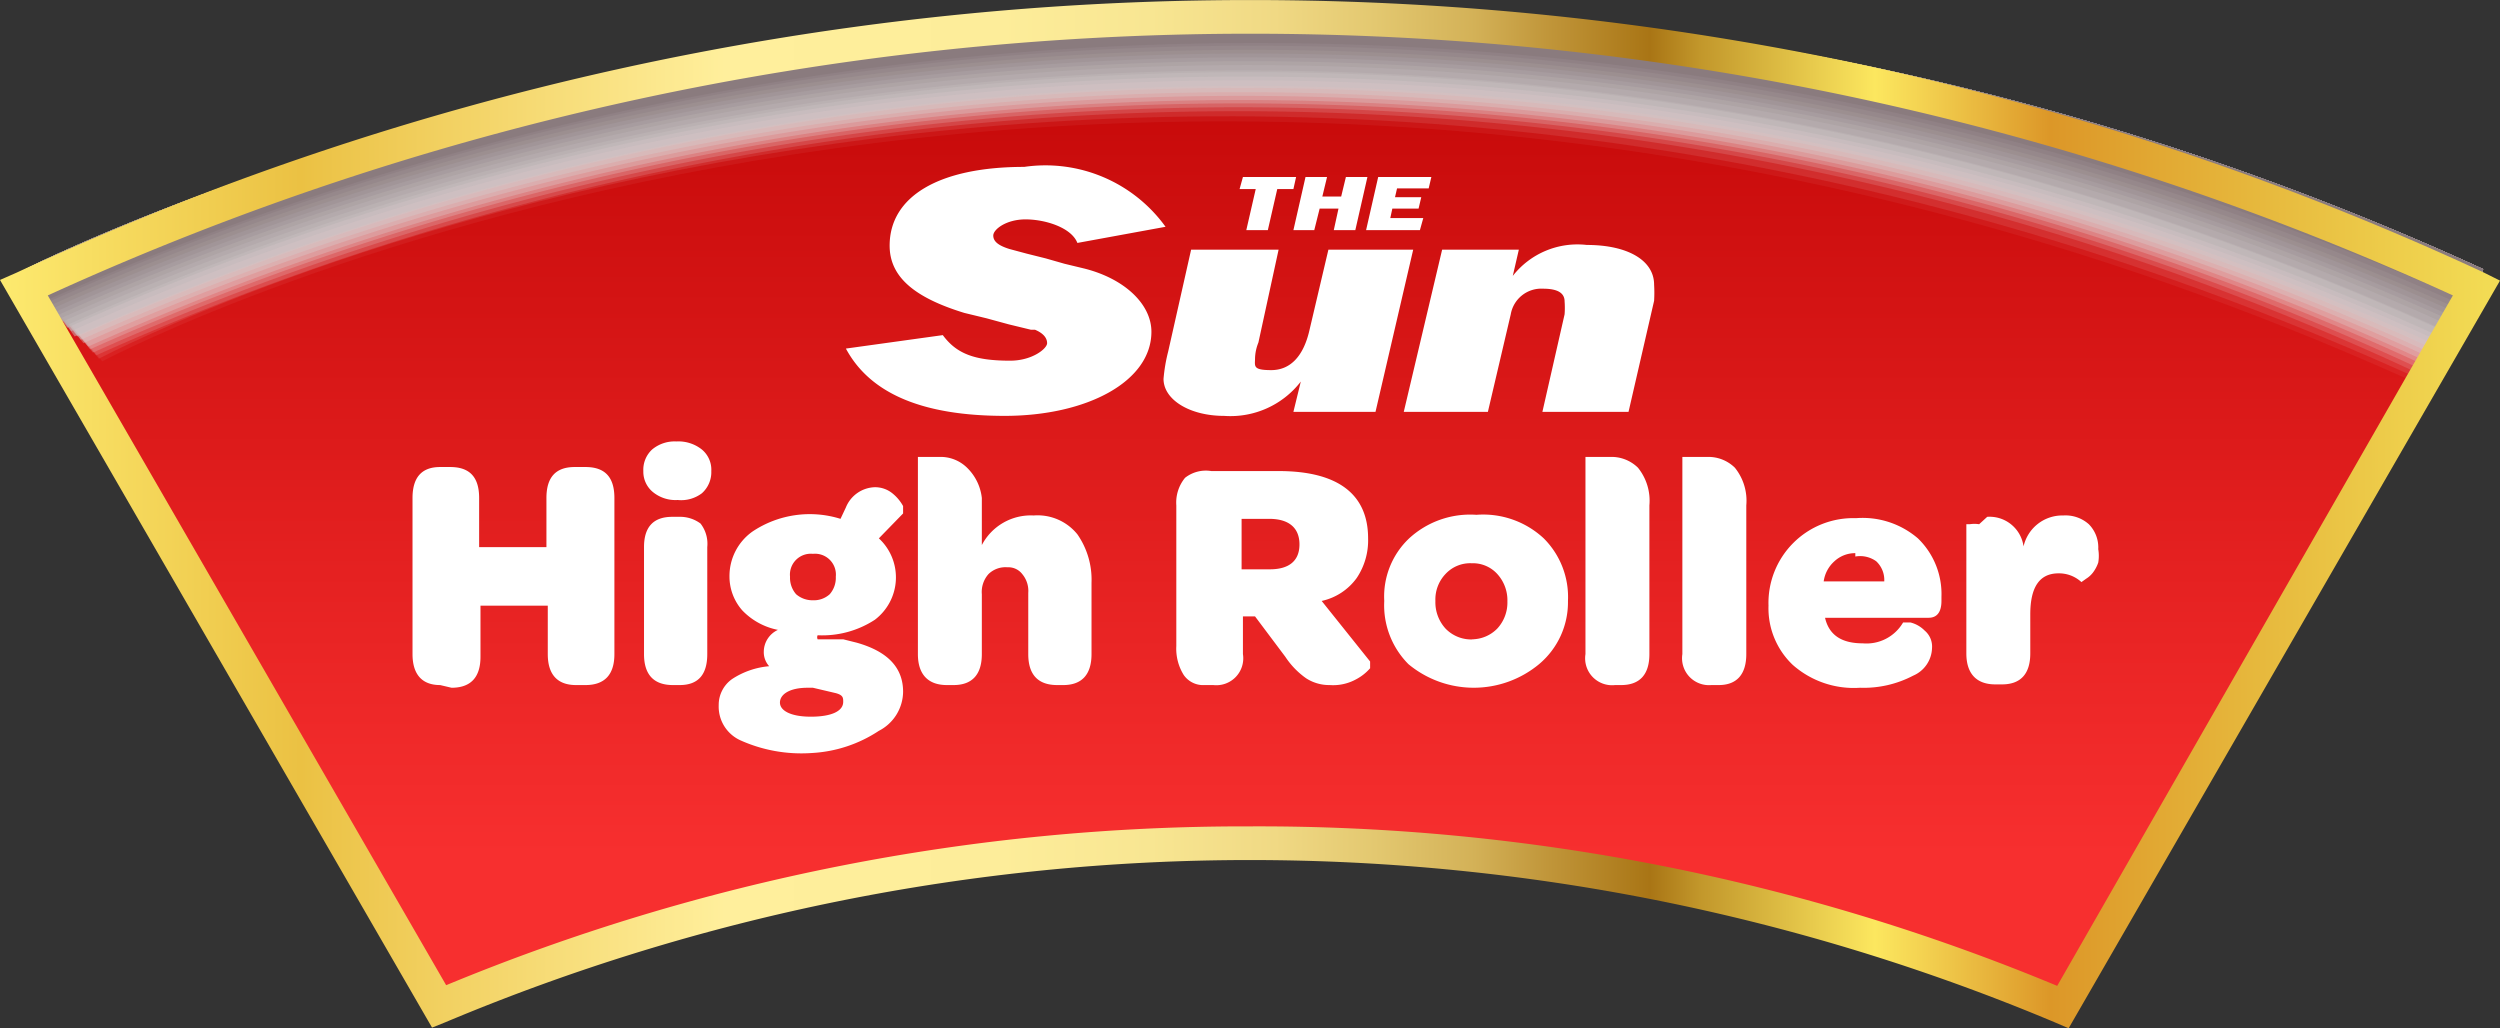 <svg xmlns="http://www.w3.org/2000/svg" viewBox="0 0 37.15 15.28"><rect x="0" y="0" width="37.15" height="15.28" fill="#333333" stroke="none"/><defs><linearGradient id="a" x1="39.87" y1="37.57" x2="46.14" y2="37.57" gradientTransform="rotate(-90 17.085 36.515)" gradientUnits="userSpaceOnUse"><stop offset="0" stop-color="#4a4a4a"/><stop offset=".5" stop-color="#49474a"/><stop offset="1" stop-color="#524c52"/></linearGradient><linearGradient id="b" x1="18.58" y1=".34" x2="18.58" y2="12.72" gradientUnits="userSpaceOnUse"><stop offset="0" stop-color="#c20606"/><stop offset="1" stop-color="#f72f2f"/></linearGradient><linearGradient id="c" y1="7.64" x2="37.15" y2="7.64" gradientUnits="userSpaceOnUse"><stop offset="0" stop-color="#fdea6f"/><stop offset=".12" stop-color="#ebc143"/><stop offset=".29" stop-color="#ffef9c"/><stop offset=".4" stop-color="#fded9a"/><stop offset=".46" stop-color="#f8e692"/><stop offset=".51" stop-color="#f0d984"/><stop offset=".55" stop-color="#e3c870"/><stop offset=".59" stop-color="#d3b157"/><stop offset=".62" stop-color="#c09539"/><stop offset=".66" stop-color="#a97515"/><stop offset=".68" stop-color="#c2972b"/><stop offset=".75" stop-color="#fce75f"/><stop offset=".77" stop-color="#f3d150"/><stop offset=".82" stop-color="#dc9728"/><stop offset=".9" stop-color="#e6b73c"/><stop offset="1" stop-color="#f3dd55"/></linearGradient></defs><g data-name="Layer 2"><g data-name="Layer 1"><path d="M27.27 9l-1.2 4.67-.15-.07a27.64 27.64 0 0 0-7.26-.85 27.69 27.69 0 0 0-7.21.72l-.55.22L9 9l.7-.28a36 36 0 0 1 9-1.24A31.61 31.61 0 0 1 27 8.92z" fill="url(#a)"/><path d="M.35 4.27L6.52 15a31.12 31.12 0 0 1 24.11 0L36.8 4.28a43.27 43.27 0 0 0-36.45 0z" fill="url(#b)"/><g style="mix-blend-mode:multiply"><path d="M36.19 5.82C17.24-2.9 1.68 5.28 1.52 5.37L.38 4c.17-.09 17.35-8.79 36.52 0z" fill="#f9f9f9" opacity="0.048"/><path d="M36.21 5.75C17.26-3 1.64 5.24 1.47 5.33L.38 4c.17-.09 17.35-8.79 36.52 0z" fill="#f4f2f3" opacity="0.095"/><path d="M36.24 5.69a41.47 41.47 0 0 0-34.81-.41L.38 4c.17-.09 17.35-8.79 36.52 0z" fill="#eeeced" opacity="0.143"/><path d="M36.26 5.62a41.59 41.59 0 0 0-34.88-.38L.38 4c.17-.09 17.35-8.79 36.52 0z" fill="#e9e6e6" opacity="0.19"/><path d="M36.29 5.55a41.77 41.77 0 0 0-34.95-.36L.38 4c.17-.09 17.35-8.79 36.52 0z" fill="#e3e0e0" opacity="0.238"/><path d="M36.31 5.49a41.88 41.88 0 0 0-35-.34L.38 4c.17-.09 17.35-8.79 36.52 0z" fill="#ded9da" opacity="0.286"/><path d="M36.34 5.42a42.09 42.09 0 0 0-35.1-.32L.38 4c.17-.09 17.35-8.79 36.52 0z" fill="#d8d3d4" opacity="0.333"/><path d="M36.37 5.36A42.25 42.25 0 0 0 1.2 5.05L.38 4c.17-.09 17.35-8.79 36.52 0z" fill="#d2cdce" opacity="0.381"/><path d="M36.39 5.29A42.37 42.37 0 0 0 1.15 5L.38 4c.17-.09 17.35-8.79 36.52 0z" fill="#cdc6c8" opacity="0.429"/><path d="M36.42 5.23A42.54 42.54 0 0 0 1.11 5L.38 4c.17-.09 17.35-8.79 36.52 0z" fill="#c7c0c2" opacity="0.476"/><path d="M36.44 5.16a42.61 42.61 0 0 0-35.38-.24L.38 4c.17-.09 17.35-8.79 36.52 0z" fill="#c2babb" opacity="0.524"/><path d="M36.47 5.1A42.82 42.82 0 0 0 1 4.87L.38 4c.17-.09 17.35-8.79 36.52 0z" fill="#bcb4b5" opacity="0.571"/><path d="M36.49 5A42.9 42.9 0 0 0 1 4.83L.38 4c.17-.09 17.35-8.79 36.52 0z" fill="#b7adaf" opacity="0.619"/><path d="M36.52 5A43.13 43.13 0 0 0 .93 4.78L.38 4c.17-.09 17.35-8.79 36.52 0z" fill="#b1a7a9" opacity="0.667"/><path d="M36.54 4.9A43.19 43.19 0 0 0 .88 4.74L.38 4c.17-.09 17.35-8.79 36.52 0z" fill="#aba1a3" opacity="0.714"/><path d="M36.57 4.83A43.37 43.37 0 0 0 .84 4.69L.38 4c.17-.09 17.35-8.79 36.52 0z" fill="#a69a9d" opacity="0.762"/><path d="M36.59 4.77a43.47 43.47 0 0 0-35.8-.12L.38 4c.17-.09 17.35-8.79 36.52 0z" fill="#a09497" opacity="0.81"/><path d="M36.62 4.7A43.66 43.66 0 0 0 .75 4.6L.38 4c.17-.09 17.35-8.79 36.52 0z" fill="#9b8e90" opacity="0.857"/><path d="M36.64 4.64A43.77 43.77 0 0 0 .7 4.56L.38 4c.17-.09 17.35-8.79 36.52 0z" fill="#95888a" opacity="0.905"/><path d="M36.67 4.57a43.9 43.9 0 0 0-36-.06L.38 4c.17-.09 17.35-8.79 36.52 0z" fill="#908184" opacity="0.952"/><path d="M36.7 4.5a44.1 44.1 0 0 0-36.09 0L.38 4c.17-.09 17.35-8.79 36.52 0z" fill="#8a7b7e"/></g><path d="M30.74 15.28l-.21-.09a30.86 30.86 0 0 0-23.91 0l-.2.08L0 4.16l.25-.11a43.51 43.51 0 0 1 36.66 0l.24.12zm-12.17-3a30.88 30.88 0 0 1 12 2.37l5.88-10.26a43 43 0 0 0-35.74 0l5.92 10.25a31 31 0 0 1 11.94-2.36z" fill="url(#c)"/><path d="M17.32 3.37a2.2 2.2 0 0 0-2.1-.89c-1.27 0-2 .44-2 1.17 0 .46.36.77 1.11 1l.33.08.33.09.33.08h.06c.12.05.18.12.18.2s-.22.26-.55.26c-.54 0-.8-.11-1-.38l-1.44.2c.36.67 1.14 1 2.36 1s2.18-.51 2.18-1.25c0-.41-.4-.79-1-.94l-.29-.07-.28-.08-.28-.07L15 3.7c-.16-.05-.24-.11-.24-.2s.19-.24.48-.24.68.12.77.35zm3.68.34h-1.26l-.28 1.19c-.09.4-.29.6-.57.6s-.24-.06-.24-.18a.67.67 0 0 1 .05-.23l.3-1.38h-1.3l-.34 1.51a2.46 2.46 0 0 0-.07.41c0 .31.39.55.9.55a1.32 1.32 0 0 0 1.14-.51l-.11.45h1.22zm.43 0l-.57 2.41h1.25l.34-1.45a.46.46 0 0 1 .48-.38c.21 0 .32.06.32.19a1.29 1.29 0 0 1 0 .19l-.33 1.45h1.28l.38-1.65a2 2 0 0 0 0-.24c0-.36-.39-.59-1-.59a1.22 1.22 0 0 0-1.1.46l.09-.39z" fill="#fff"/><path fill="#fff" d="M21.15 3.24L20.66 3.24 20.69 3.1 21.08 3.1 21.12 2.93 20.73 2.93 20.76 2.8 21.23 2.8 21.27 2.63 20.48 2.63 20.3 3.42 21.1 3.42 21.15 3.24z"/><path fill="#fff" d="M19.89 3.1L19.82 3.42 20.14 3.42 20.32 2.63 20 2.63 19.93 2.92 19.65 2.92 19.72 2.63 19.4 2.63 19.22 3.42 19.53 3.42 19.61 3.1 19.89 3.1z"/><path fill="#fff" d="M18.98 2.81L19.22 2.81 19.26 2.63 18.47 2.63 18.42 2.81 18.66 2.81 18.52 3.42 18.84 3.42 18.98 2.81z"/><path d="M6.54 10.18c-.27 0-.41-.16-.41-.46V7.4c0-.31.14-.46.41-.46h.15c.29 0 .43.15.43.46v.73h1V7.4c0-.31.14-.46.42-.46h.16c.29 0 .43.15.43.46v2.32c0 .3-.14.46-.43.46h-.14c-.28 0-.42-.16-.42-.46V9h-1v.76c0 .3-.14.46-.43.46zm3.53-2.75a.53.53 0 0 1-.37-.12.39.39 0 0 1-.14-.31.41.41 0 0 1 .13-.32.52.52 0 0 1 .36-.12.56.56 0 0 1 .38.12.39.39 0 0 1 .14.32.42.42 0 0 1-.14.33.51.51 0 0 1-.36.1zM10 10.18c-.29 0-.43-.16-.43-.46V8.13q0-.45.42-.45h.1a.51.51 0 0 1 .32.1.49.49 0 0 1 .1.35v1.59c0 .3-.13.46-.41.46zm2.06 1.01A2.21 2.21 0 0 1 11 11a.55.55 0 0 1-.32-.52.47.47 0 0 1 .2-.39 1.19 1.19 0 0 1 .55-.19.31.31 0 0 1-.08-.22.36.36 0 0 1 .21-.32 1 1 0 0 1-.53-.29.76.76 0 0 1-.19-.51.81.81 0 0 1 .34-.66 1.53 1.53 0 0 1 1.31-.19l.08-.17a.48.48 0 0 1 .43-.3.41.41 0 0 1 .26.09.64.64 0 0 1 .16.19v.11l-.36.37A.79.79 0 0 1 13 9.21a1.43 1.43 0 0 1-.85.23.07.07 0 0 0 0 .06h.38l.2.05c.46.13.69.37.69.73a.66.66 0 0 1-.36.58 2 2 0 0 1-1 .33zm.47-.76c0-.06 0-.1-.11-.13l-.34-.08H12c-.27 0-.41.1-.41.22s.16.21.46.21.48-.08.48-.22zm-.7-1.6a.37.37 0 0 0 .25.09.35.35 0 0 0 .25-.09.37.37 0 0 0 .09-.26.31.31 0 0 0-.34-.34.31.31 0 0 0-.34.34.37.37 0 0 0 .09.26zm2.76-1.43v.7a.82.82 0 0 1 .77-.44.76.76 0 0 1 .65.28 1.18 1.18 0 0 1 .21.72v1.06c0 .3-.14.46-.42.46h-.09c-.29 0-.43-.16-.43-.46v-.91a.39.39 0 0 0-.09-.28.26.26 0 0 0-.22-.1.36.36 0 0 0-.28.1.4.4 0 0 0-.1.3v.89c0 .3-.14.46-.42.46h-.1c-.28 0-.43-.16-.43-.46V6.79h.32a.56.56 0 0 1 .41.16.74.74 0 0 1 .22.45zm5.17 2.78a.63.63 0 0 1-.35-.1 1.19 1.19 0 0 1-.31-.32l-.45-.6h-.18v.56a.4.4 0 0 1-.44.46h-.13a.35.35 0 0 1-.31-.15.74.74 0 0 1-.11-.43V7.51a.58.58 0 0 1 .13-.41A.5.5 0 0 1 18 7h1c.89 0 1.33.35 1.33 1a1 1 0 0 1-.17.59.87.87 0 0 1-.52.34l.72.9v.1a.72.72 0 0 1-.2.16.71.71 0 0 1-.4.09zm-1.31-2.47v.75h.42c.29 0 .44-.13.44-.37s-.15-.38-.45-.38zm4.42 2.16a1.52 1.52 0 0 1-1.94 0 1.24 1.24 0 0 1-.36-.94 1.19 1.19 0 0 1 .37-.93 1.34 1.34 0 0 1 1-.35 1.32 1.32 0 0 1 1 .35 1.23 1.23 0 0 1 .36.93 1.2 1.2 0 0 1-.43.94zm-1-.37a.53.53 0 0 0 .38-.16.57.57 0 0 0 .15-.4.58.58 0 0 0-.15-.41.49.49 0 0 0-.38-.16.5.5 0 0 0-.39.16.55.55 0 0 0-.15.4.58.58 0 0 0 .15.41.53.53 0 0 0 .43.16zm2.13.68a.4.4 0 0 1-.44-.46V6.79h.37a.56.56 0 0 1 .41.16.78.78 0 0 1 .17.56v2.21c0 .3-.14.46-.42.46zm1.43 0a.4.4 0 0 1-.43-.46V6.79h.37a.56.56 0 0 1 .41.16.78.78 0 0 1 .17.56v2.21c0 .3-.14.46-.41.46zm2.21.04a1.37 1.37 0 0 1-1-.34 1.16 1.16 0 0 1-.36-.88 1.26 1.26 0 0 1 1.3-1.3 1.26 1.26 0 0 1 .92.3 1.15 1.15 0 0 1 .35.87v.06c0 .17-.07.25-.19.25h-1.54c.06.26.25.38.56.38a.63.63 0 0 0 .6-.31h.11a.45.45 0 0 1 .21.12.31.31 0 0 1 .11.26.46.46 0 0 1-.28.41 1.58 1.58 0 0 1-.79.18zm-.07-2a.45.45 0 0 0-.31.12.49.49 0 0 0-.16.3h.9a.38.38 0 0 0-.12-.3.41.41 0 0 0-.31-.07zm1.96-.54a.51.51 0 0 1 .54.44.59.59 0 0 1 .59-.46.52.52 0 0 1 .38.13.49.49 0 0 1 .14.37.6.6 0 0 1 0 .2.53.53 0 0 1-.08.15.38.38 0 0 1-.1.09l-.07.05a.49.49 0 0 0-.34-.13c-.28 0-.42.2-.42.61v.58c0 .3-.14.46-.42.46h-.1c-.28 0-.43-.16-.43-.46V7.79h.05a.46.46 0 0 1 .14 0z" fill="#fff"/></g></g></svg>
